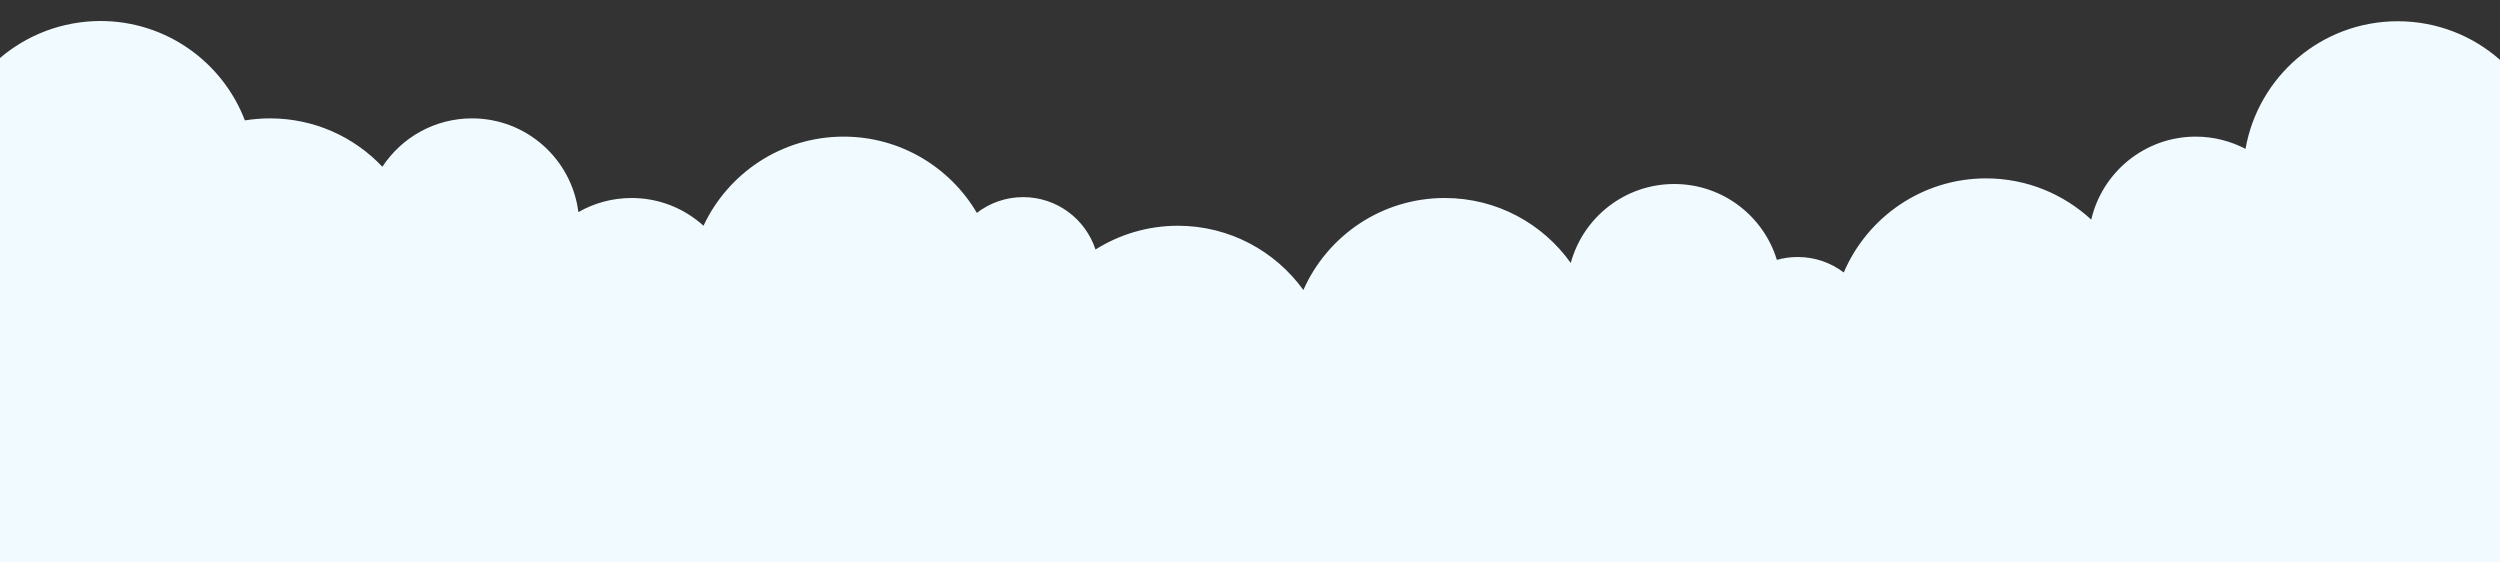 <svg id="Слой_1" xmlns="http://www.w3.org/2000/svg" viewBox="0 0 2000 450"><rect x="0" y="0" width="2000" height="450" fill="#333333" stroke="none"/><style>.st0{fill:#f1fafe}</style><path class="st0" d="M2000 47.9c-21.8-19.3-50.5-30.9-81.8-30.9-61 0-111.6 44.1-121.8 102.1-11.9-6.2-25.4-9.8-39.8-9.8-40.7 0-74.8 28.4-83.6 66.4-22.1-20.4-51.6-33-84.1-33-51.1 0-95 31-113.9 75.3-10.2-7.8-23-12.4-36.8-12.4-5.8 0-11.4.8-16.7 2.3-10.7-35.1-43.4-60.7-82.1-60.7-39.6 0-72.9 26.8-82.8 63.2-22.4-31.5-59.2-52-100.8-52-50.5 0-93.9 30.2-113.1 73.6-22.5-31.1-59.1-51.4-100.4-51.4-24.2 0-46.8 7-65.9 19-8-24.3-30.8-41.9-57.9-41.9-13.9 0-26.8 4.7-37 12.6-21.5-36.5-61.2-61-106.6-61-49.6 0-92.4 29.2-112.1 71.3-15.2-13.8-35.4-22.2-57.5-22.2-15.5 0-30.1 4.1-42.6 11.3-5.3-42.3-41.4-75-85.1-75-30 0-56.4 15.4-71.7 38.7-22.6-23.9-54.5-38.7-89.9-38.7-6.9 0-13.6.6-20.1 1.6-17.8-46.5-62.8-79.5-115.6-79.5C49.6 16.9 21.6 28 0 46.4V450h2000V47.9z"/></svg>